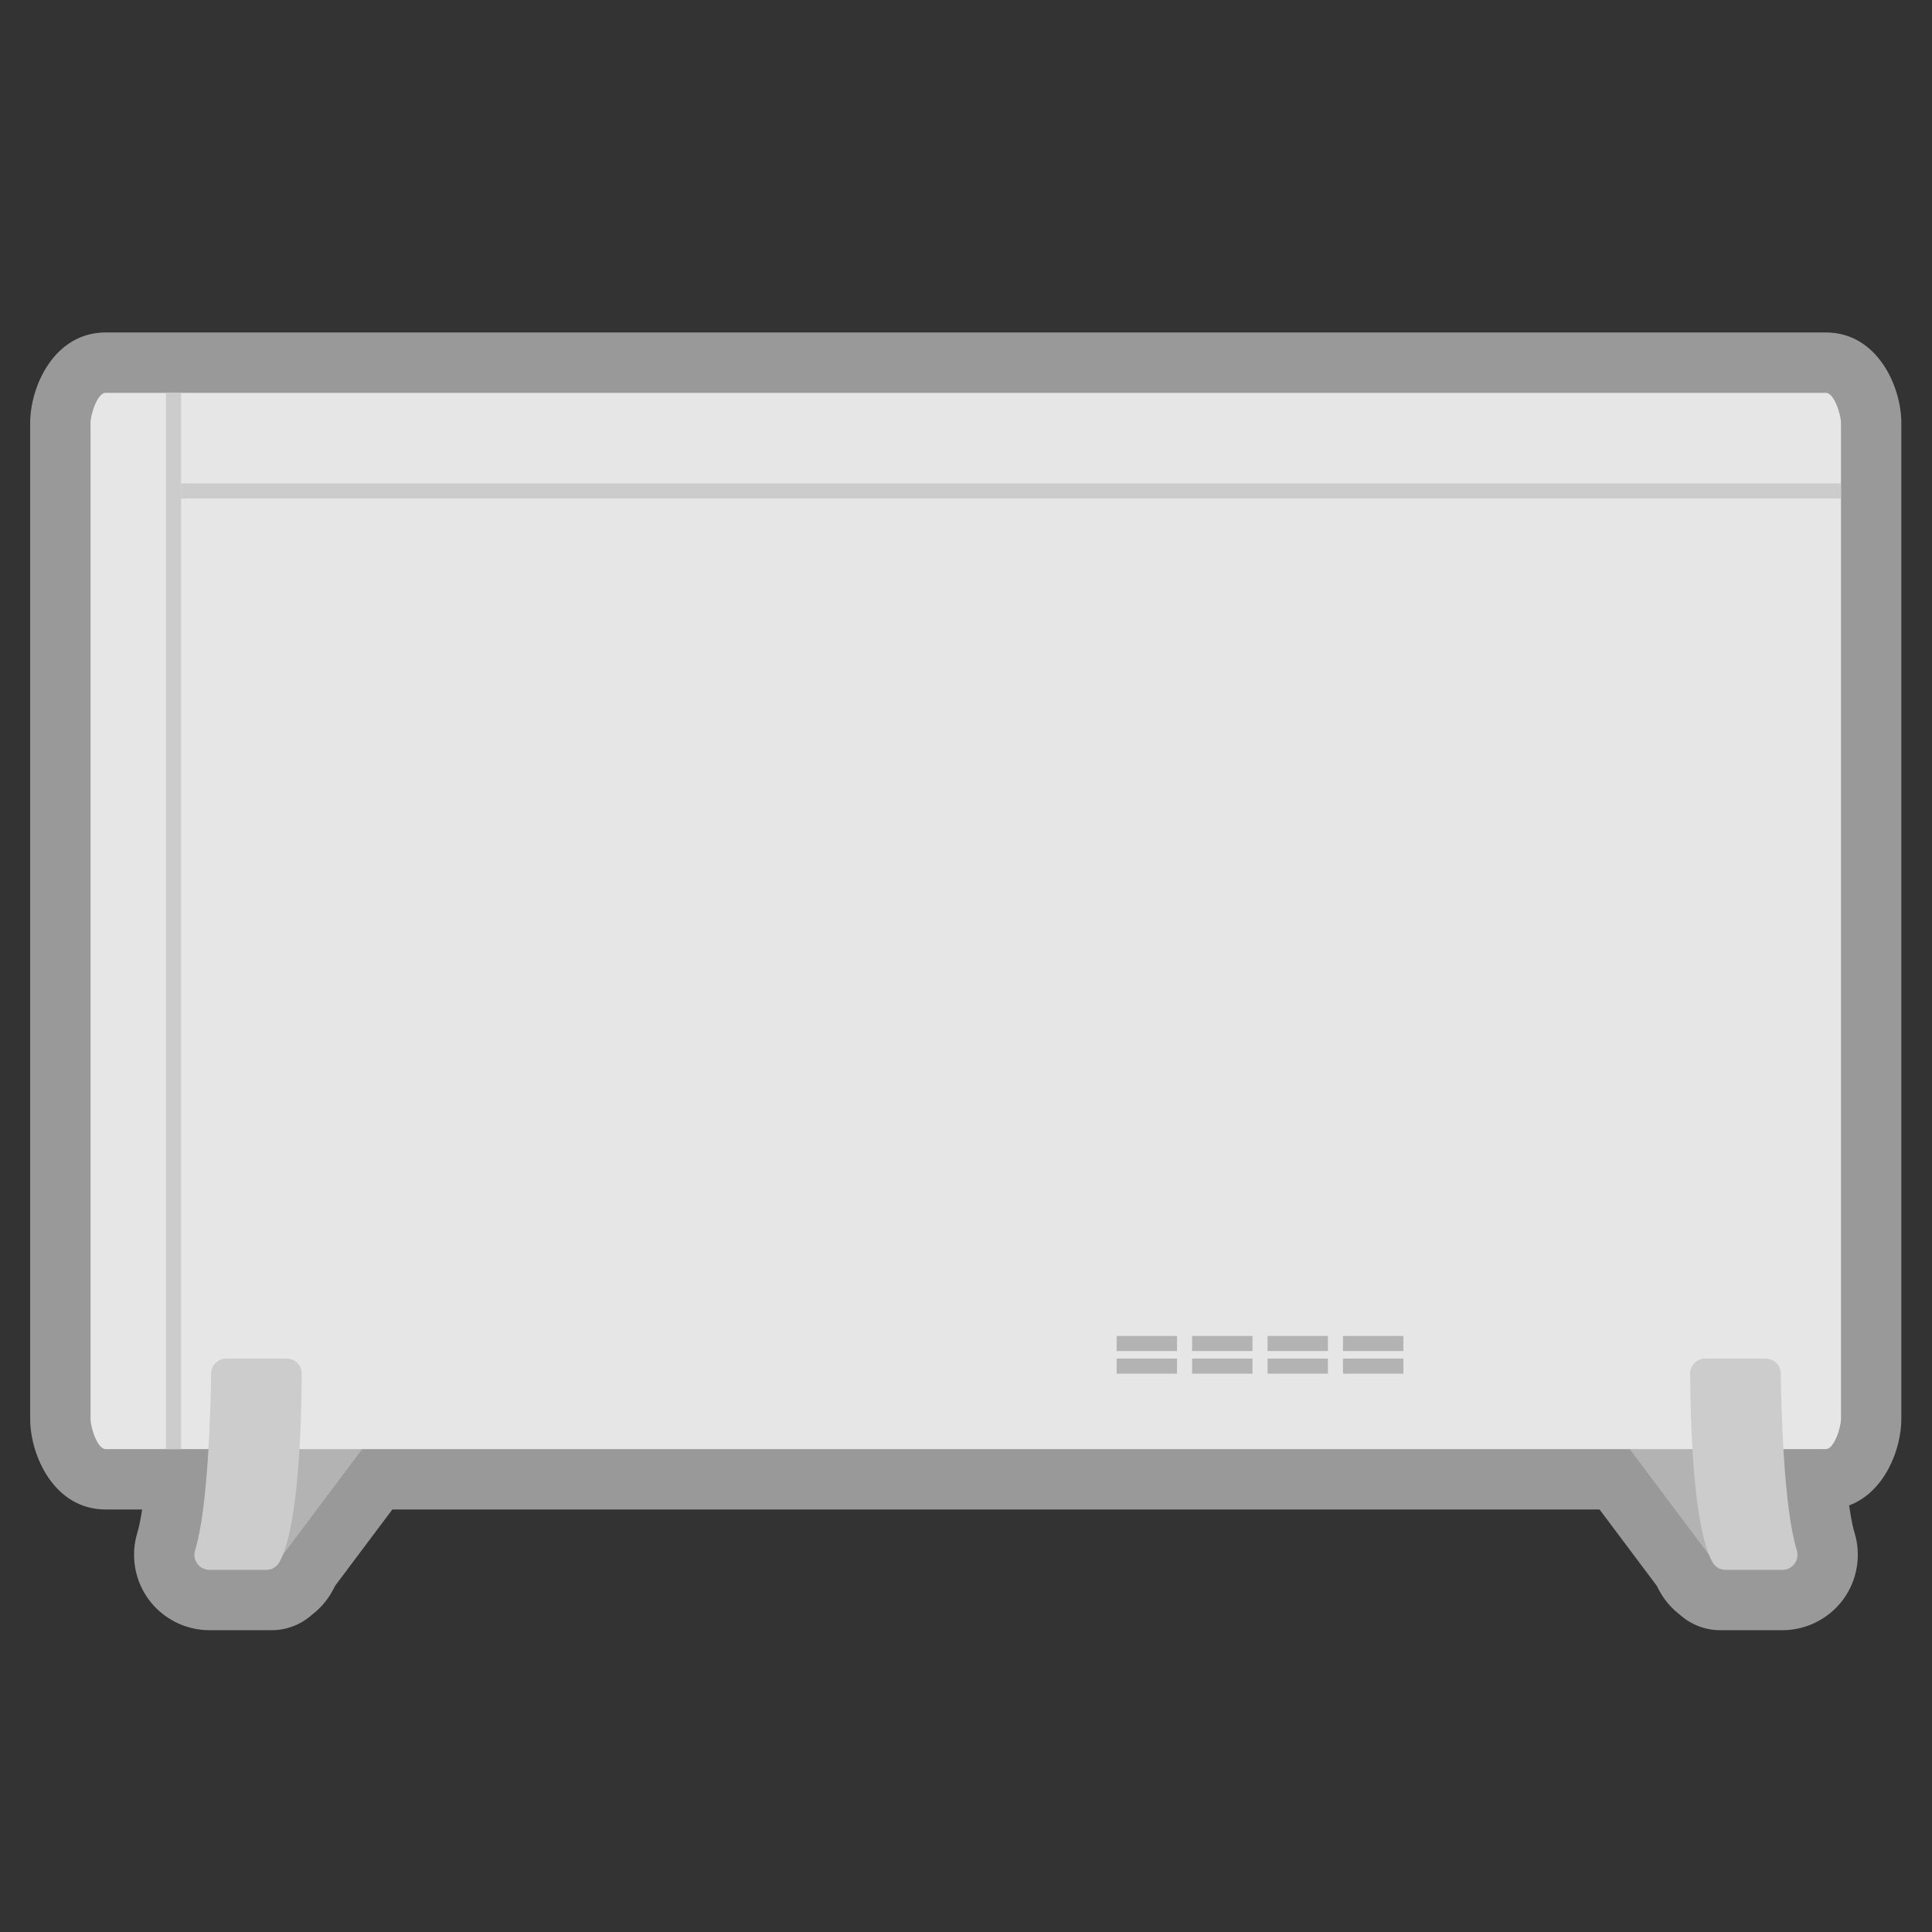 <?xml version="1.0" encoding="UTF-8" standalone="no"?>
<svg
   xmlns:dc="http://purl.org/dc/elements/1.1/"
   xmlns:cc="http://creativecommons.org/ns#"
   xmlns:rdf="http://www.w3.org/1999/02/22-rdf-syntax-ns#"
   xmlns:svg="http://www.w3.org/2000/svg"
   xmlns="http://www.w3.org/2000/svg"
   viewBox="0 0 341.333 341.333"
   height="256"
   width="256"
   xml:space="preserve"
   id="svg2"
   version="1.1"><rect x="0" y="0" width="341.333" height="341.333" fill="#333333" stroke="none"/><defs
     id="defs6"><clipPath
       id="clipPath18"
       clipPathUnits="userSpaceOnUse"><path
         id="path16"
         d="M 0,256 H 256 V 0 H 0 Z" /></clipPath><clipPath
       id="clipPath26"
       clipPathUnits="userSpaceOnUse"><path
         id="path24"
         d="M 4,212 H 252 V 39.999 H 4 Z" /></clipPath><clipPath
       id="clipPath46"
       clipPathUnits="userSpaceOnUse"><path
         id="path44"
         d="M 0,256 H 256 V 0 H 0 Z" /></clipPath></defs><g
     transform="matrix(1.333,0,0,-1.333,0,341.333)"
     id="g10"><g
       id="g12"><g
         clip-path="url(#clipPath18)"
         id="g14"><g
           id="g20"><g
             id="g22" /><g
             id="g34"><g
               style="opacity:0.5"
               id="g32"
               clip-path="url(#clipPath26)"><g
                 id="g30"
                 transform="translate(36.99,48.956)"><path
                   id="path28"
                   style="fill:#ffffff;fill-opacity:1;fill-rule:nonzero;stroke:none"
                   d="M 0,0 C -0.1,-0.167 -0.223,-0.312 -0.364,-0.437 -0.223,-0.312 -0.1,-0.167 0,0 0.078,0.131 0.158,0.281 0.241,0.451 0.158,0.281 0.078,0.131 0,0 m 205.01,163.044 h -228 c -6.822,0 -10,-7.161 -10,-12 v -132 c 0,-4.84 3.178,-12 10,-12 h 4.838 c -0.257,-1.7 -0.491,-2.613 -0.626,-3.051 -0.935,-3.02 -0.374,-6.342 1.501,-8.885 1.877,-2.545 4.886,-4.064 8.05,-4.064 h 7.519 c 0.122,0 0.245,0.002 0.368,0.007 0.116,-0.005 0.233,-0.007 0.349,-0.007 1.971,0 3.893,0.73 5.371,2.07 1.002,0.764 1.849,1.709 2.495,2.796 0.19,0.319 0.374,0.66 0.549,1.02 L 15.01,7.044 h 160 l 7.586,-10.114 c 0.175,-0.36 0.358,-0.701 0.549,-1.019 0.646,-1.088 1.493,-2.033 2.495,-2.797 1.477,-1.34 3.399,-2.07 5.371,-2.07 0.116,0 0.232,0.002 0.348,0.007 0.123,-0.005 0.246,-0.007 0.369,-0.007 h 7.518 c 3.165,0 6.174,1.519 8.051,4.064 1.875,2.543 2.435,5.865 1.501,8.885 -0.15,0.482 -0.418,1.54 -0.705,3.594 4.702,1.759 6.917,7.417 6.917,11.457 v 132 c 0,4.839 -3.178,12 -10,12" /></g></g></g></g></g></g><g
       transform="translate(224,64)"
       id="g36"><path
         id="path38"
         style="fill:#b3b3b3;fill-opacity:1;fill-rule:nonzero;stroke:none"
         d="M 0,0 V 12 H -184 V 0 h -4 v -16 l 12,16 H -8 L 4,-16 V 0 Z" /></g><g
       id="g40"><g
         clip-path="url(#clipPath46)"
         id="g42"><g
           transform="translate(242,64)"
           id="g48"><path
             id="path50"
             style="fill:#e6e6e6;fill-opacity:1;fill-rule:nonzero;stroke:none"
             d="m 0,0 h -228 c -1.104,0 -2,2.896 -2,4 v 132 c 0,1.104 0.896,4 2,4 H 0 c 1.104,0 2,-2.896 2,-4 V 4 C 2,2.896 1.104,0 0,0" /></g><path
           id="path52"
           style="fill:#cccccc;fill-opacity:1;fill-rule:nonzero;stroke:none"
           d="M 244,190 H 24 v 2 h 220 z" /><path
           id="path54"
           style="fill:#cccccc;fill-opacity:1;fill-rule:nonzero;stroke:none"
           d="m 24,64 h -2 v 140 h 2 z" /><path
           id="path56"
           style="fill:#b3b3b3;fill-opacity:1;fill-rule:nonzero;stroke:none"
           d="m 156,77 h -8 v 2 h 8 z" /><path
           id="path58"
           style="fill:#b3b3b3;fill-opacity:1;fill-rule:nonzero;stroke:none"
           d="m 156,74 h -8 v 2 h 8 z" /><path
           id="path60"
           style="fill:#b3b3b3;fill-opacity:1;fill-rule:nonzero;stroke:none"
           d="m 166,77 h -8 v 2 h 8 z" /><path
           id="path62"
           style="fill:#b3b3b3;fill-opacity:1;fill-rule:nonzero;stroke:none"
           d="m 166,74 h -8 v 2 h 8 z" /><path
           id="path64"
           style="fill:#b3b3b3;fill-opacity:1;fill-rule:nonzero;stroke:none"
           d="m 176,77 h -8 v 2 h 8 z" /><path
           id="path66"
           style="fill:#b3b3b3;fill-opacity:1;fill-rule:nonzero;stroke:none"
           d="m 176,74 h -8 v 2 h 8 z" /><path
           id="path68"
           style="fill:#b3b3b3;fill-opacity:1;fill-rule:nonzero;stroke:none"
           d="m 186,77 h -8 v 2 h 8 z" /><path
           id="path70"
           style="fill:#b3b3b3;fill-opacity:1;fill-rule:nonzero;stroke:none"
           d="m 186,74 h -8 v 2 h 8 z" /><g
           transform="translate(27.983,74.037)"
           id="g72"><path
             id="path74"
             style="fill:#cccccc;fill-opacity:1;fill-rule:nonzero;stroke:none"
             d="m 0,0 c -0.068,-4.943 -0.41,-17.903 -2.128,-23.454 -0.399,-1.286 0.561,-2.583 1.908,-2.583 h 7.519 c 0.698,0 1.351,0.356 1.708,0.956 1.141,1.919 2.877,7.685 3.003,25.02 0.008,1.112 -0.889,2.024 -2.001,2.024 H 2 C 0.906,1.963 0.015,1.093 0,0" /></g><g
           transform="translate(236.017,74.037)"
           id="g76"><path
             id="path78"
             style="fill:#cccccc;fill-opacity:1;fill-rule:nonzero;stroke:none"
             d="M 0,0 C 0.068,-4.943 0.411,-17.903 2.129,-23.454 2.527,-24.74 1.567,-26.037 0.22,-26.037 h -7.519 c -0.698,0 -1.35,0.356 -1.708,0.956 -1.14,1.919 -2.877,7.685 -3.003,25.02 -0.008,1.112 0.89,2.024 2.001,2.024 h 8.01 C -0.905,1.963 -0.015,1.093 0,0" /></g></g></g></g></svg>